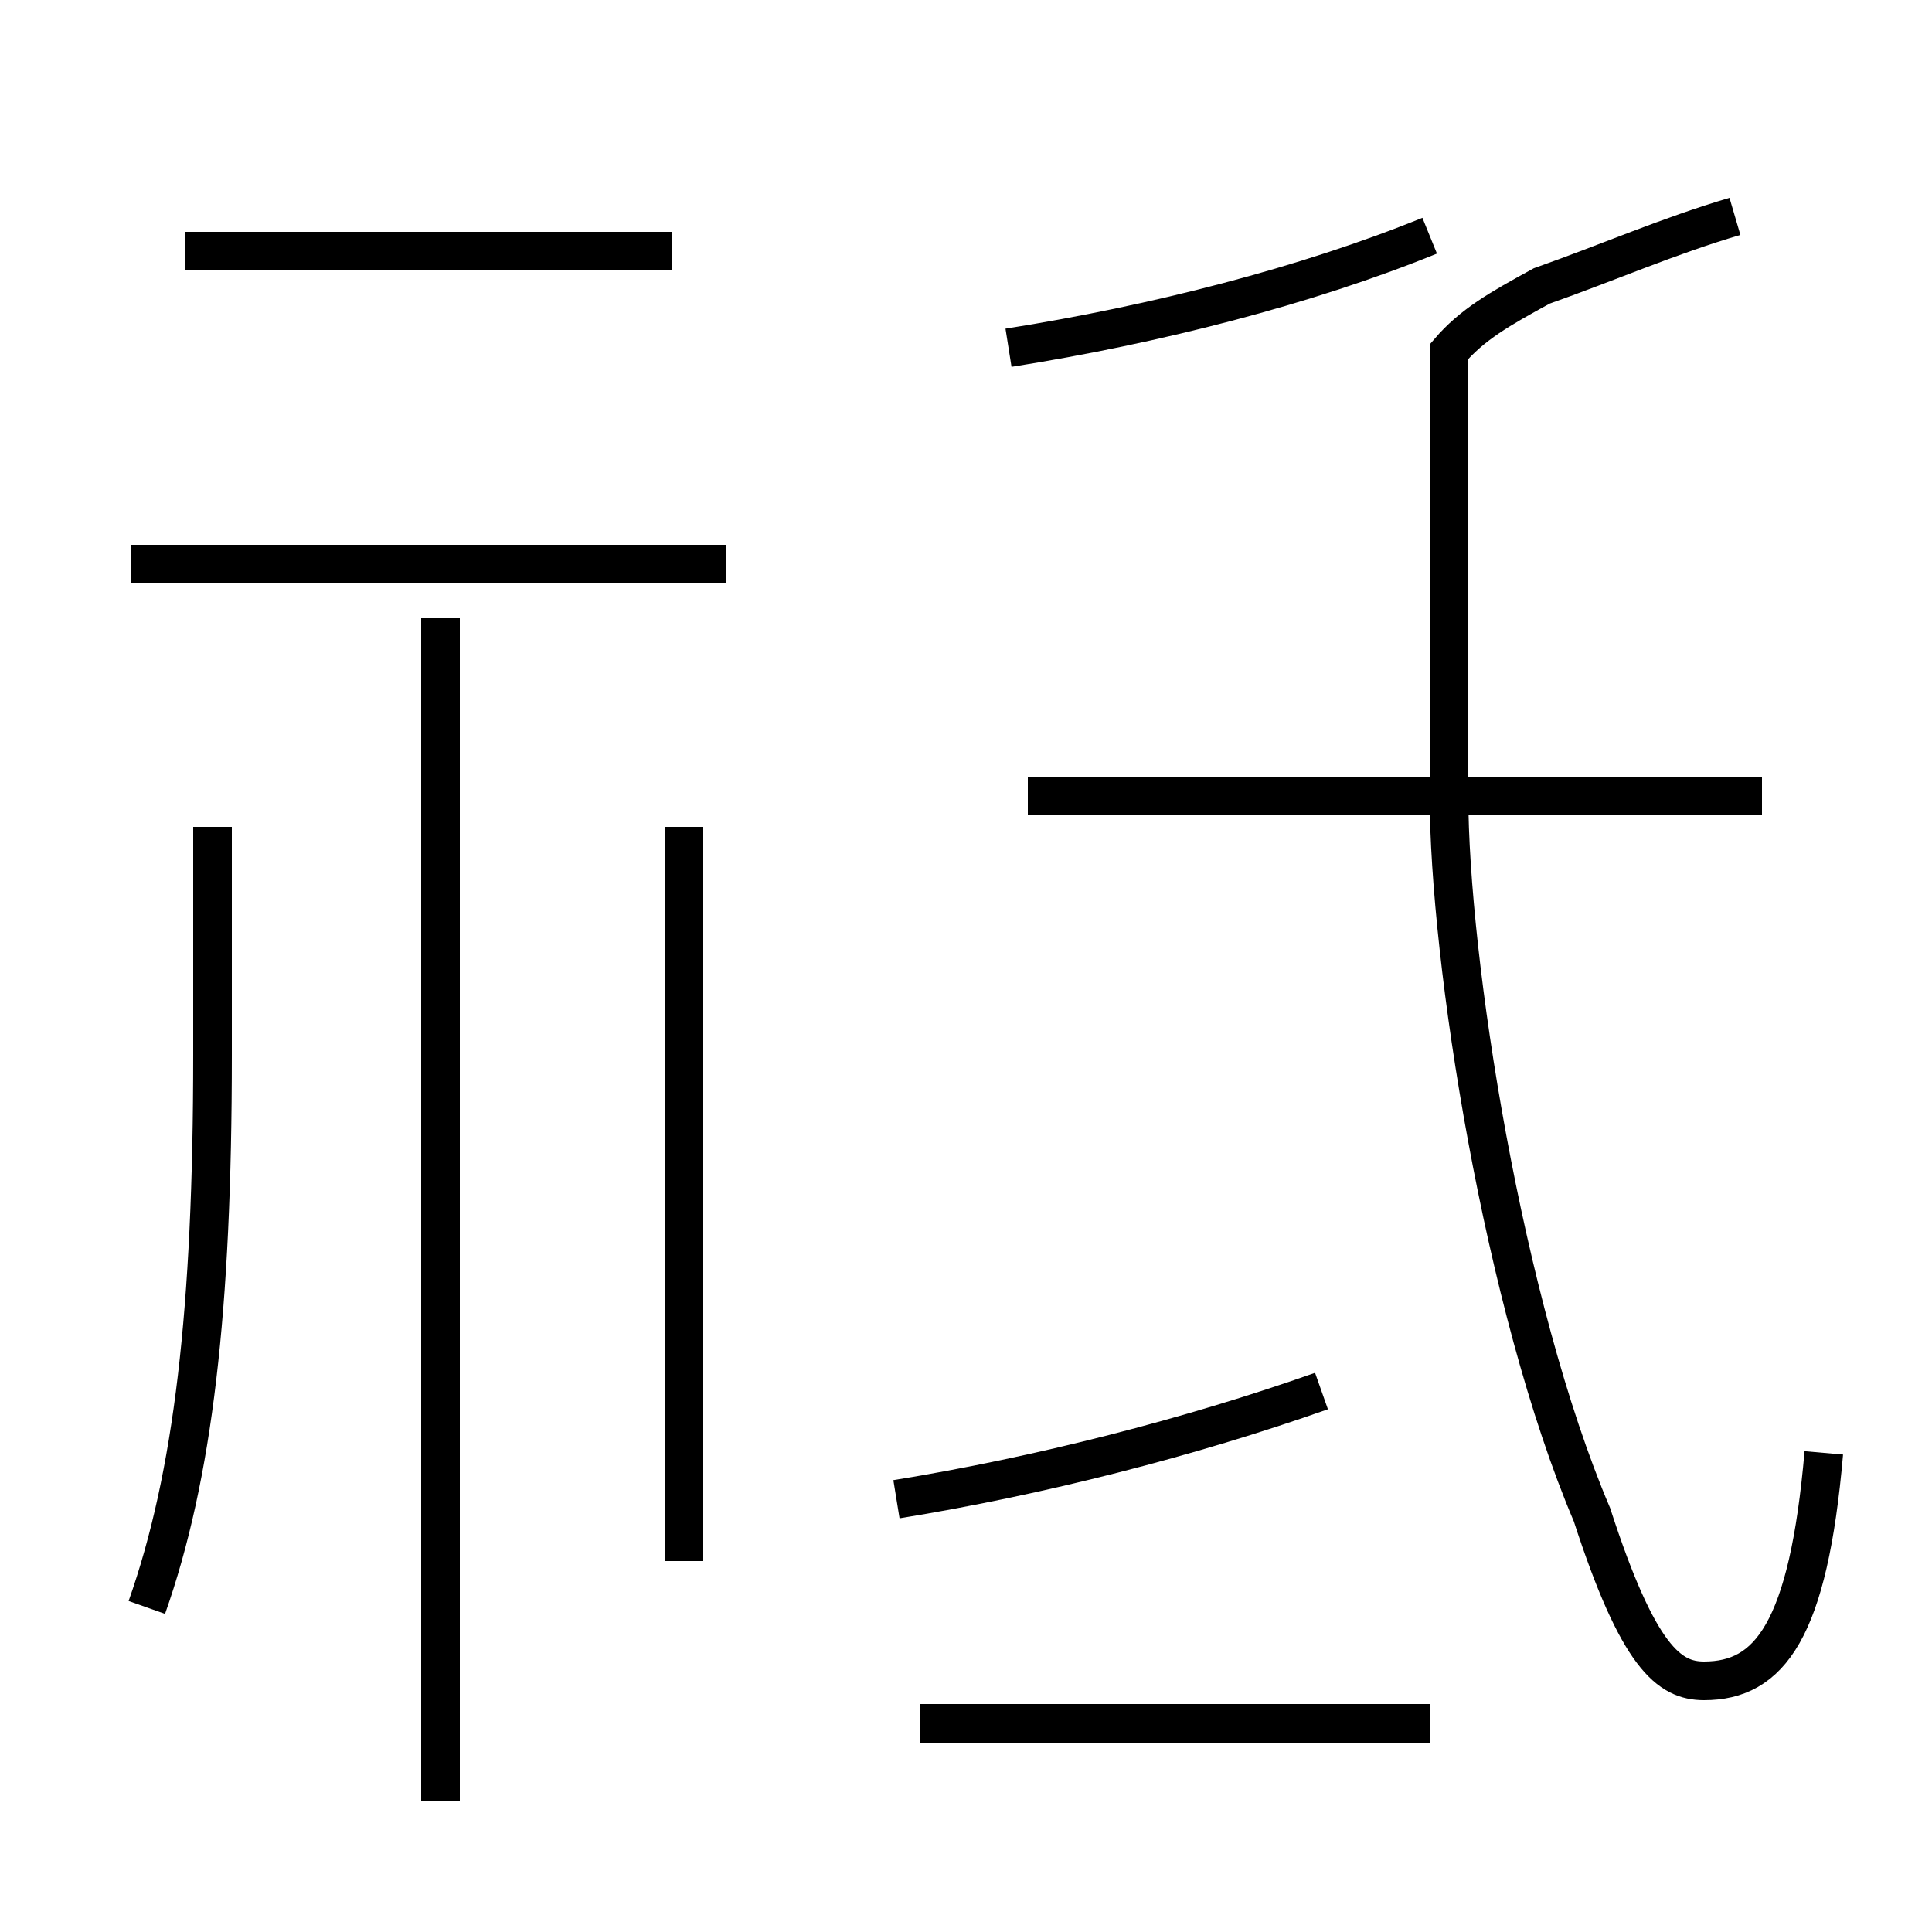 <?xml version='1.0' encoding='utf8'?>
<svg viewBox="0.0 -44.0 50.0 50.0" version="1.1" xmlns="http://www.w3.org/2000/svg">
<rect x="0.0" y="-44.0" width="50.0" height="50.0" fill="#808080" stroke="none"/>
<rect x="-1000" y="-1000" width="2000" height="2000" stroke="white" fill="white"/>
<g style="fill:none; stroke:#000000;  stroke-width:1">
<path d="M 23.2 5.2 C 26.9 5.8 30.8 6.8 34.2 8.0 M 47.2 6.4 C 46.8 1.8 45.8 0.5 44.1 0.5 C 43.2 0.5 42.4 1.1 41.2 4.8 C 38.9 10.2 37.5 19.2 37.5 23.4 L 37.5 34.9 C 38.1 35.6 38.8 36.0 39.9 36.6 C 41.6 37.2 43.2 37.9 44.9 38.4 M 26.1 35.0 C 29.9 35.6 33.8 36.6 37.0 37.9 M 45.6 23.4 L 26.6 23.4 M 11.4 -2.6 L 11.4 28.0 M 18.8 29.4 L 3.4 29.4 M 37.0 -0.6 L 23.8 -0.6 M 17.7 3.6 L 17.7 22.6 M 3.8 2.4 C 5.0 5.8 5.5 10.1 5.5 16.7 L 5.5 22.6 M 17.4 37.5 L 4.8 37.5" transform="scale(1, -1)" />
</g>
</svg>